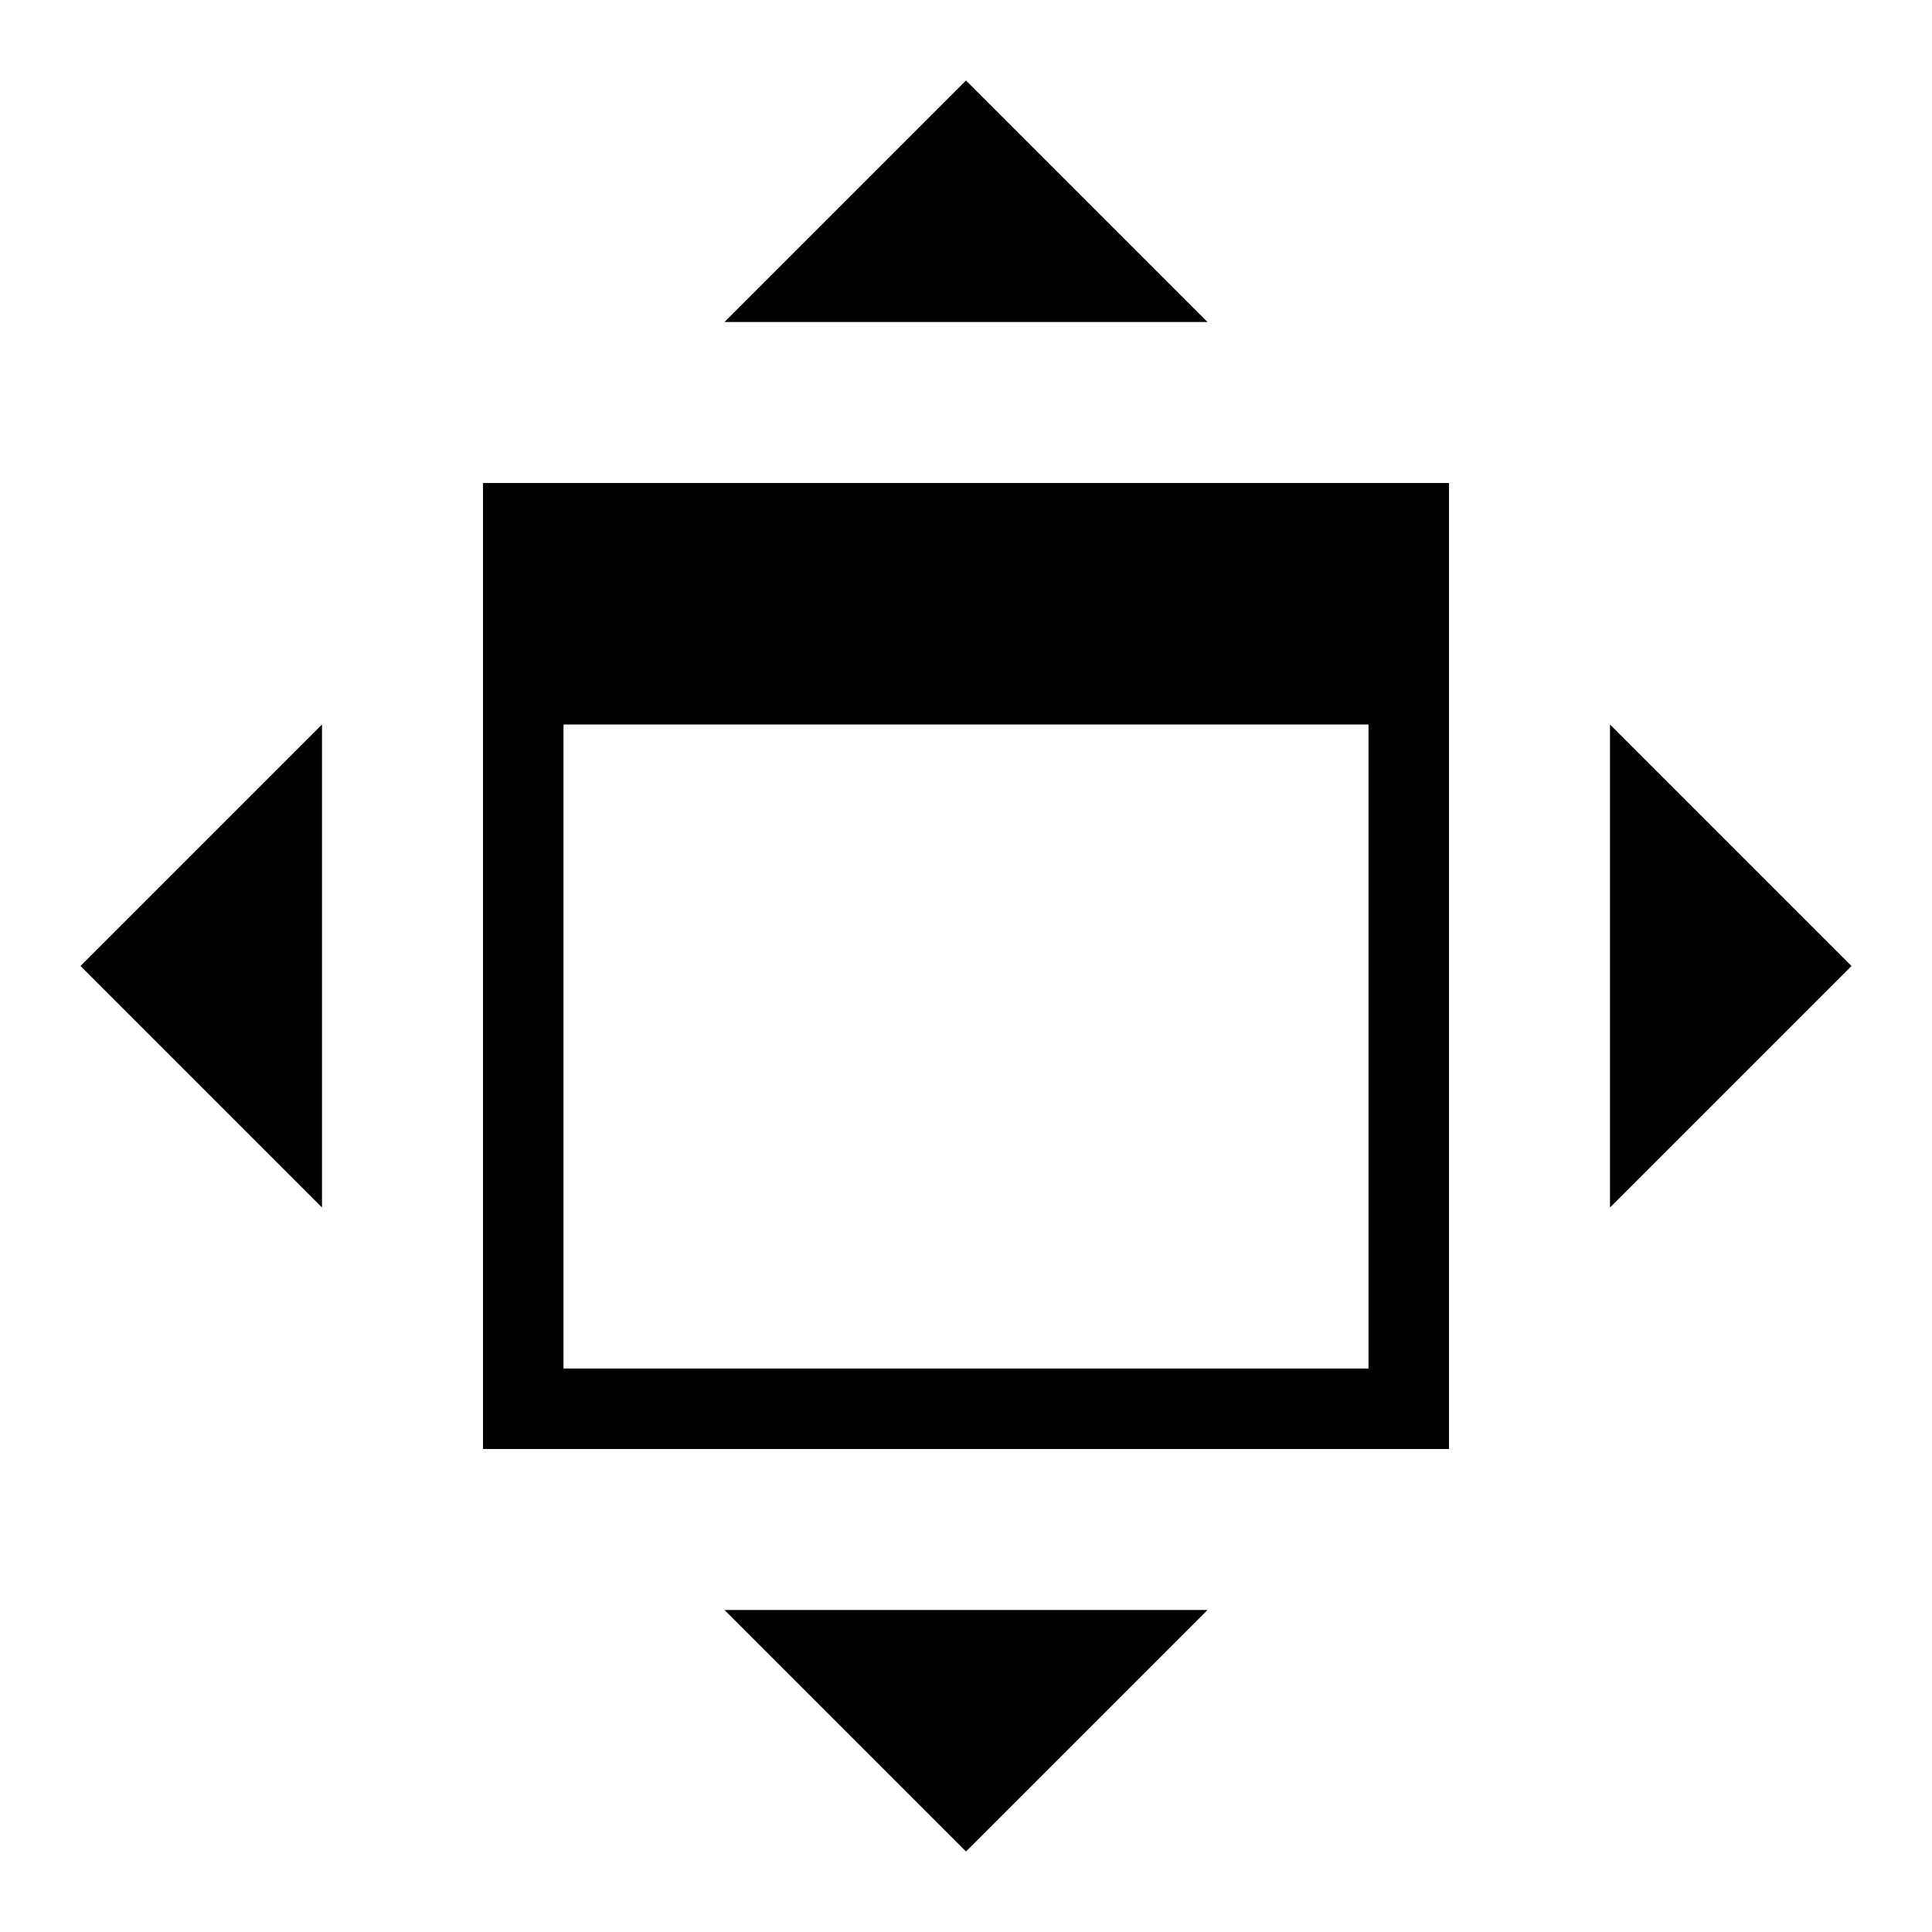 <svg xmlns="http://www.w3.org/2000/svg" width="24" height="24" version="1.1"><path fill="#000" stroke="none" d="m 12,1 -3,3 6,0 z"/><path fill="#000" stroke="none" d="m 23,12 -3,-3 0,6 z"/><path fill="#000" stroke="none" d="m 12,23 -3,-3 6,0 z"/><path fill="#000" stroke="none" d="m 1,12 3,-3 0,6 z"/><path fill="#000" stroke="none" d="m 6,6 0,3 0,8 0,1 12,0 0,-1 0,-8 0,-3 z m 1,3 10,0 0,8 -10,0 z"/></svg>